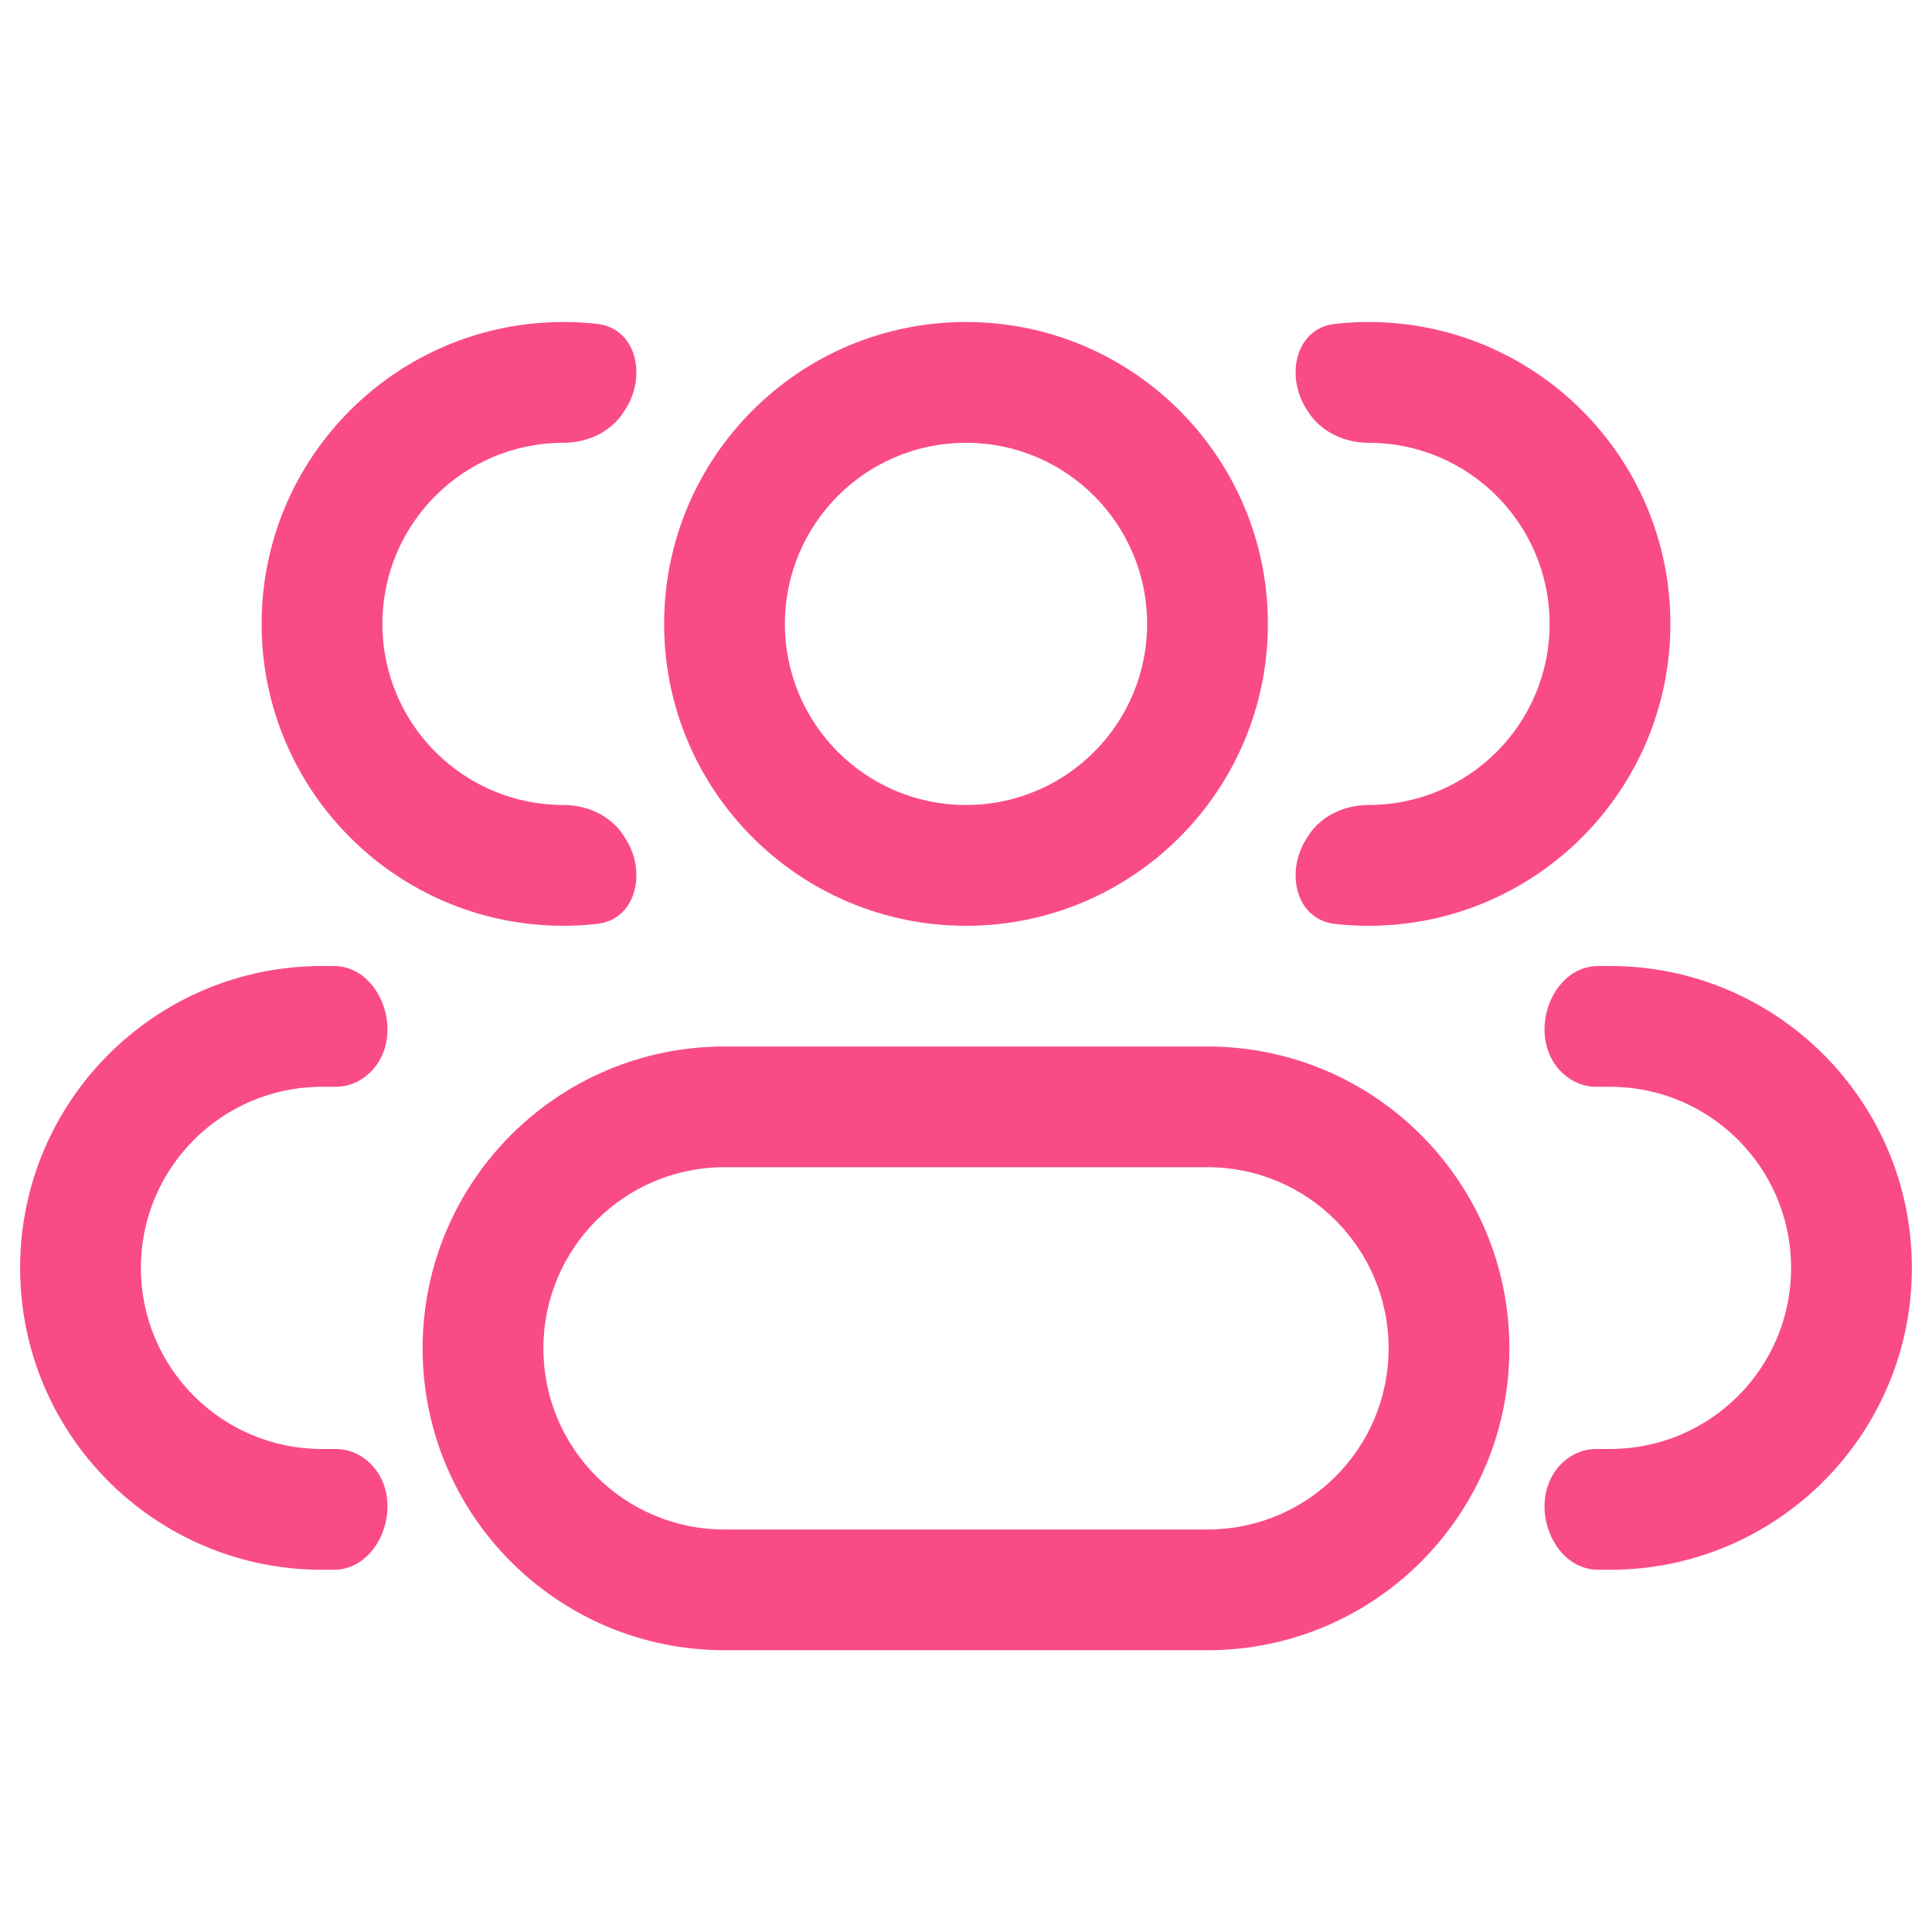 <?xml version="1.0" encoding="UTF-8"?> <svg xmlns="http://www.w3.org/2000/svg" width="27" height="27" viewBox="0 0 27 27" fill="none"> <path fill-rule="evenodd" clip-rule="evenodd" d="M13.5 4.5C11.17 4.5 9.281 6.389 9.281 8.719C9.281 11.049 11.17 12.938 13.5 12.938C15.83 12.938 17.719 11.049 17.719 8.719C17.719 6.389 15.83 4.5 13.5 4.5ZM10.969 8.719C10.969 7.321 12.102 6.188 13.5 6.188C14.898 6.188 16.031 7.321 16.031 8.719C16.031 10.117 14.898 11.25 13.5 11.25C12.102 11.25 10.969 10.117 10.969 8.719Z" fill="#F94C85"></path> <path fill-rule="evenodd" clip-rule="evenodd" d="M10.125 14.625C7.795 14.625 5.906 16.514 5.906 18.844C5.906 21.174 7.795 23.062 10.125 23.062H16.875C19.205 23.062 21.094 21.174 21.094 18.844C21.094 16.514 19.205 14.625 16.875 14.625H10.125ZM7.594 18.844C7.594 17.446 8.727 16.312 10.125 16.312H16.875C18.273 16.312 19.406 17.446 19.406 18.844C19.406 20.242 18.273 21.375 16.875 21.375H10.125C8.727 21.375 7.594 20.242 7.594 18.844Z" fill="#F94C85"></path> <path d="M8.721 11.687C8.544 11.402 8.211 11.25 7.875 11.25C6.477 11.25 5.344 10.117 5.344 8.719C5.344 7.321 6.477 6.188 7.875 6.188C8.211 6.188 8.544 6.035 8.721 5.75C8.729 5.738 8.737 5.725 8.745 5.713C9.04 5.246 8.891 4.586 8.342 4.526C8.189 4.509 8.033 4.5 7.875 4.5C5.545 4.5 3.656 6.389 3.656 8.719C3.656 11.049 5.545 12.938 7.875 12.938C8.033 12.938 8.189 12.929 8.342 12.912C8.891 12.851 9.04 12.191 8.745 11.725C8.737 11.712 8.729 11.7 8.721 11.687Z" fill="#F94C85"></path> <path d="M5.297 20.607C5.169 20.393 4.944 20.25 4.695 20.25H4.5C3.102 20.25 1.969 19.117 1.969 17.719C1.969 16.321 3.102 15.188 4.5 15.188H4.695C4.944 15.188 5.169 15.044 5.297 14.831C5.609 14.311 5.27 13.5 4.664 13.5H4.5C2.17 13.5 0.281 15.389 0.281 17.719C0.281 20.049 2.17 21.938 4.5 21.938H4.664C5.27 21.938 5.609 21.127 5.297 20.607Z" fill="#F94C85"></path> <path d="M18.255 11.725C17.96 12.191 18.109 12.851 18.658 12.912C18.811 12.929 18.967 12.938 19.125 12.938C21.455 12.938 23.344 11.049 23.344 8.719C23.344 6.389 21.455 4.5 19.125 4.5C18.967 4.5 18.811 4.509 18.658 4.526C18.109 4.586 17.96 5.246 18.255 5.713C18.263 5.725 18.271 5.738 18.279 5.75C18.456 6.035 18.789 6.188 19.125 6.188C20.523 6.188 21.656 7.321 21.656 8.719C21.656 10.117 20.523 11.25 19.125 11.25C18.789 11.25 18.456 11.402 18.279 11.687C18.271 11.7 18.263 11.712 18.255 11.725Z" fill="#F94C85"></path> <path d="M21.703 20.607C21.391 21.127 21.73 21.938 22.336 21.938H22.5C24.83 21.938 26.719 20.049 26.719 17.719C26.719 15.389 24.83 13.5 22.5 13.5H22.336C21.73 13.5 21.391 14.311 21.703 14.831C21.831 15.044 22.056 15.188 22.305 15.188H22.5C23.898 15.188 25.031 16.321 25.031 17.719C25.031 19.117 23.898 20.25 22.5 20.25H22.305C22.056 20.25 21.831 20.393 21.703 20.607Z" fill="#F94C85"></path> </svg> 